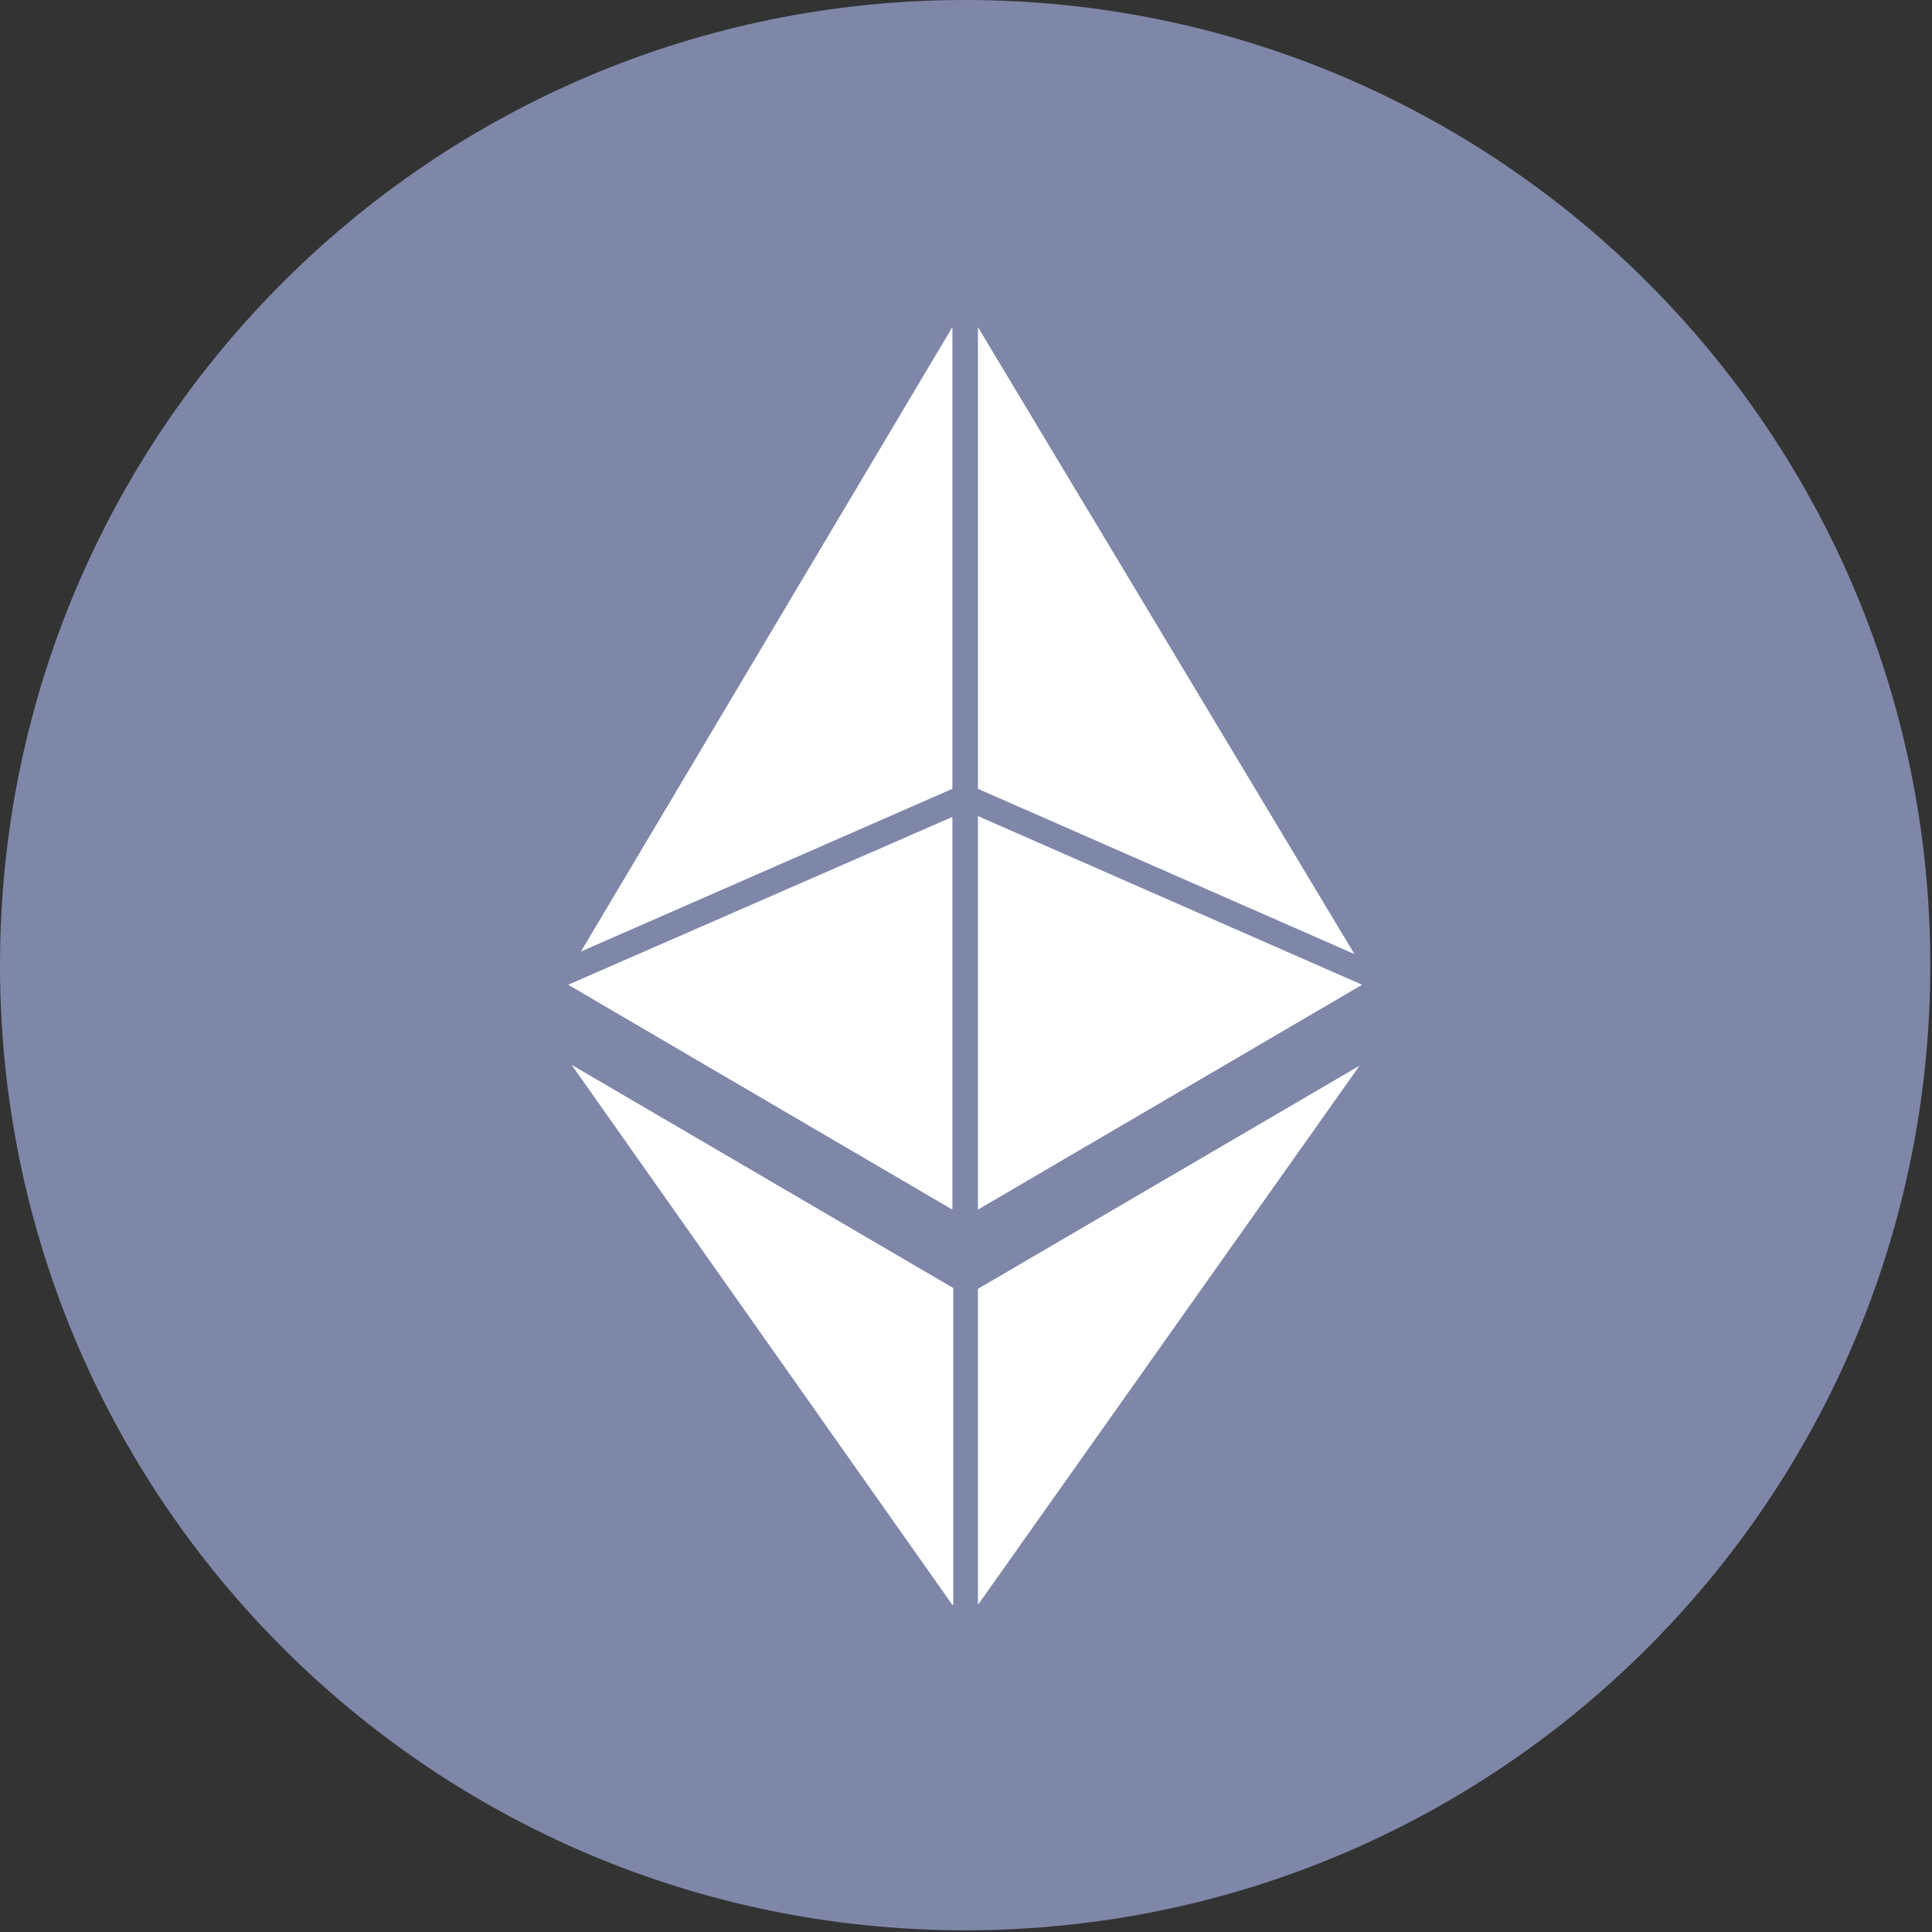 <?xml version="1.0" encoding="utf-8"?>
<!-- Generator: Adobe Illustrator 22.0.1, SVG Export Plug-In . SVG Version: 6.00 Build 0)  -->
<svg version="1.1" id="Layer_1" xmlns="http://www.w3.org/2000/svg" xmlns:xlink="http://www.w3.org/1999/xlink" x="0px" y="0px"
	 viewBox="0 0 226.8 226.8" style="enable-background:new 0 0 226.8 226.8;" xml:space="preserve">
<rect x="0" y="0" width="226.8" height="226.8" fill="#333333" stroke="none"/>
<style type="text/css">
	.st0{fill:#FFFFFF;}
	.st1{fill:#7F87A9;}
</style>
<circle class="st0" cx="113.4" cy="113.4" r="89.5"/>
<path class="st1" d="M113.3,0C50.7,0,0,50.7,0,113.3s50.7,113.3,113.3,113.3s113.3-50.7,113.3-113.3S175.9,0,113.3,0z M111.8,188.4
	L67.1,125l44.8,26.2V188.4L111.8,188.4z M111.8,142l-45.1-26.4l45.1-19.7V142L111.8,142z M111.8,92.6l-43.6,19.1l43.6-73.3
	C111.8,38.5,111.8,92.6,111.8,92.6z M114.8,38.4L159,112l-44.2-19.4C114.8,92.6,114.8,38.4,114.8,38.4z M114.8,188.4v-37.1
	l44.8-26.2L114.8,188.4L114.8,188.4z M114.8,142V95.8l45.1,19.8L114.8,142z"/>
</svg>
